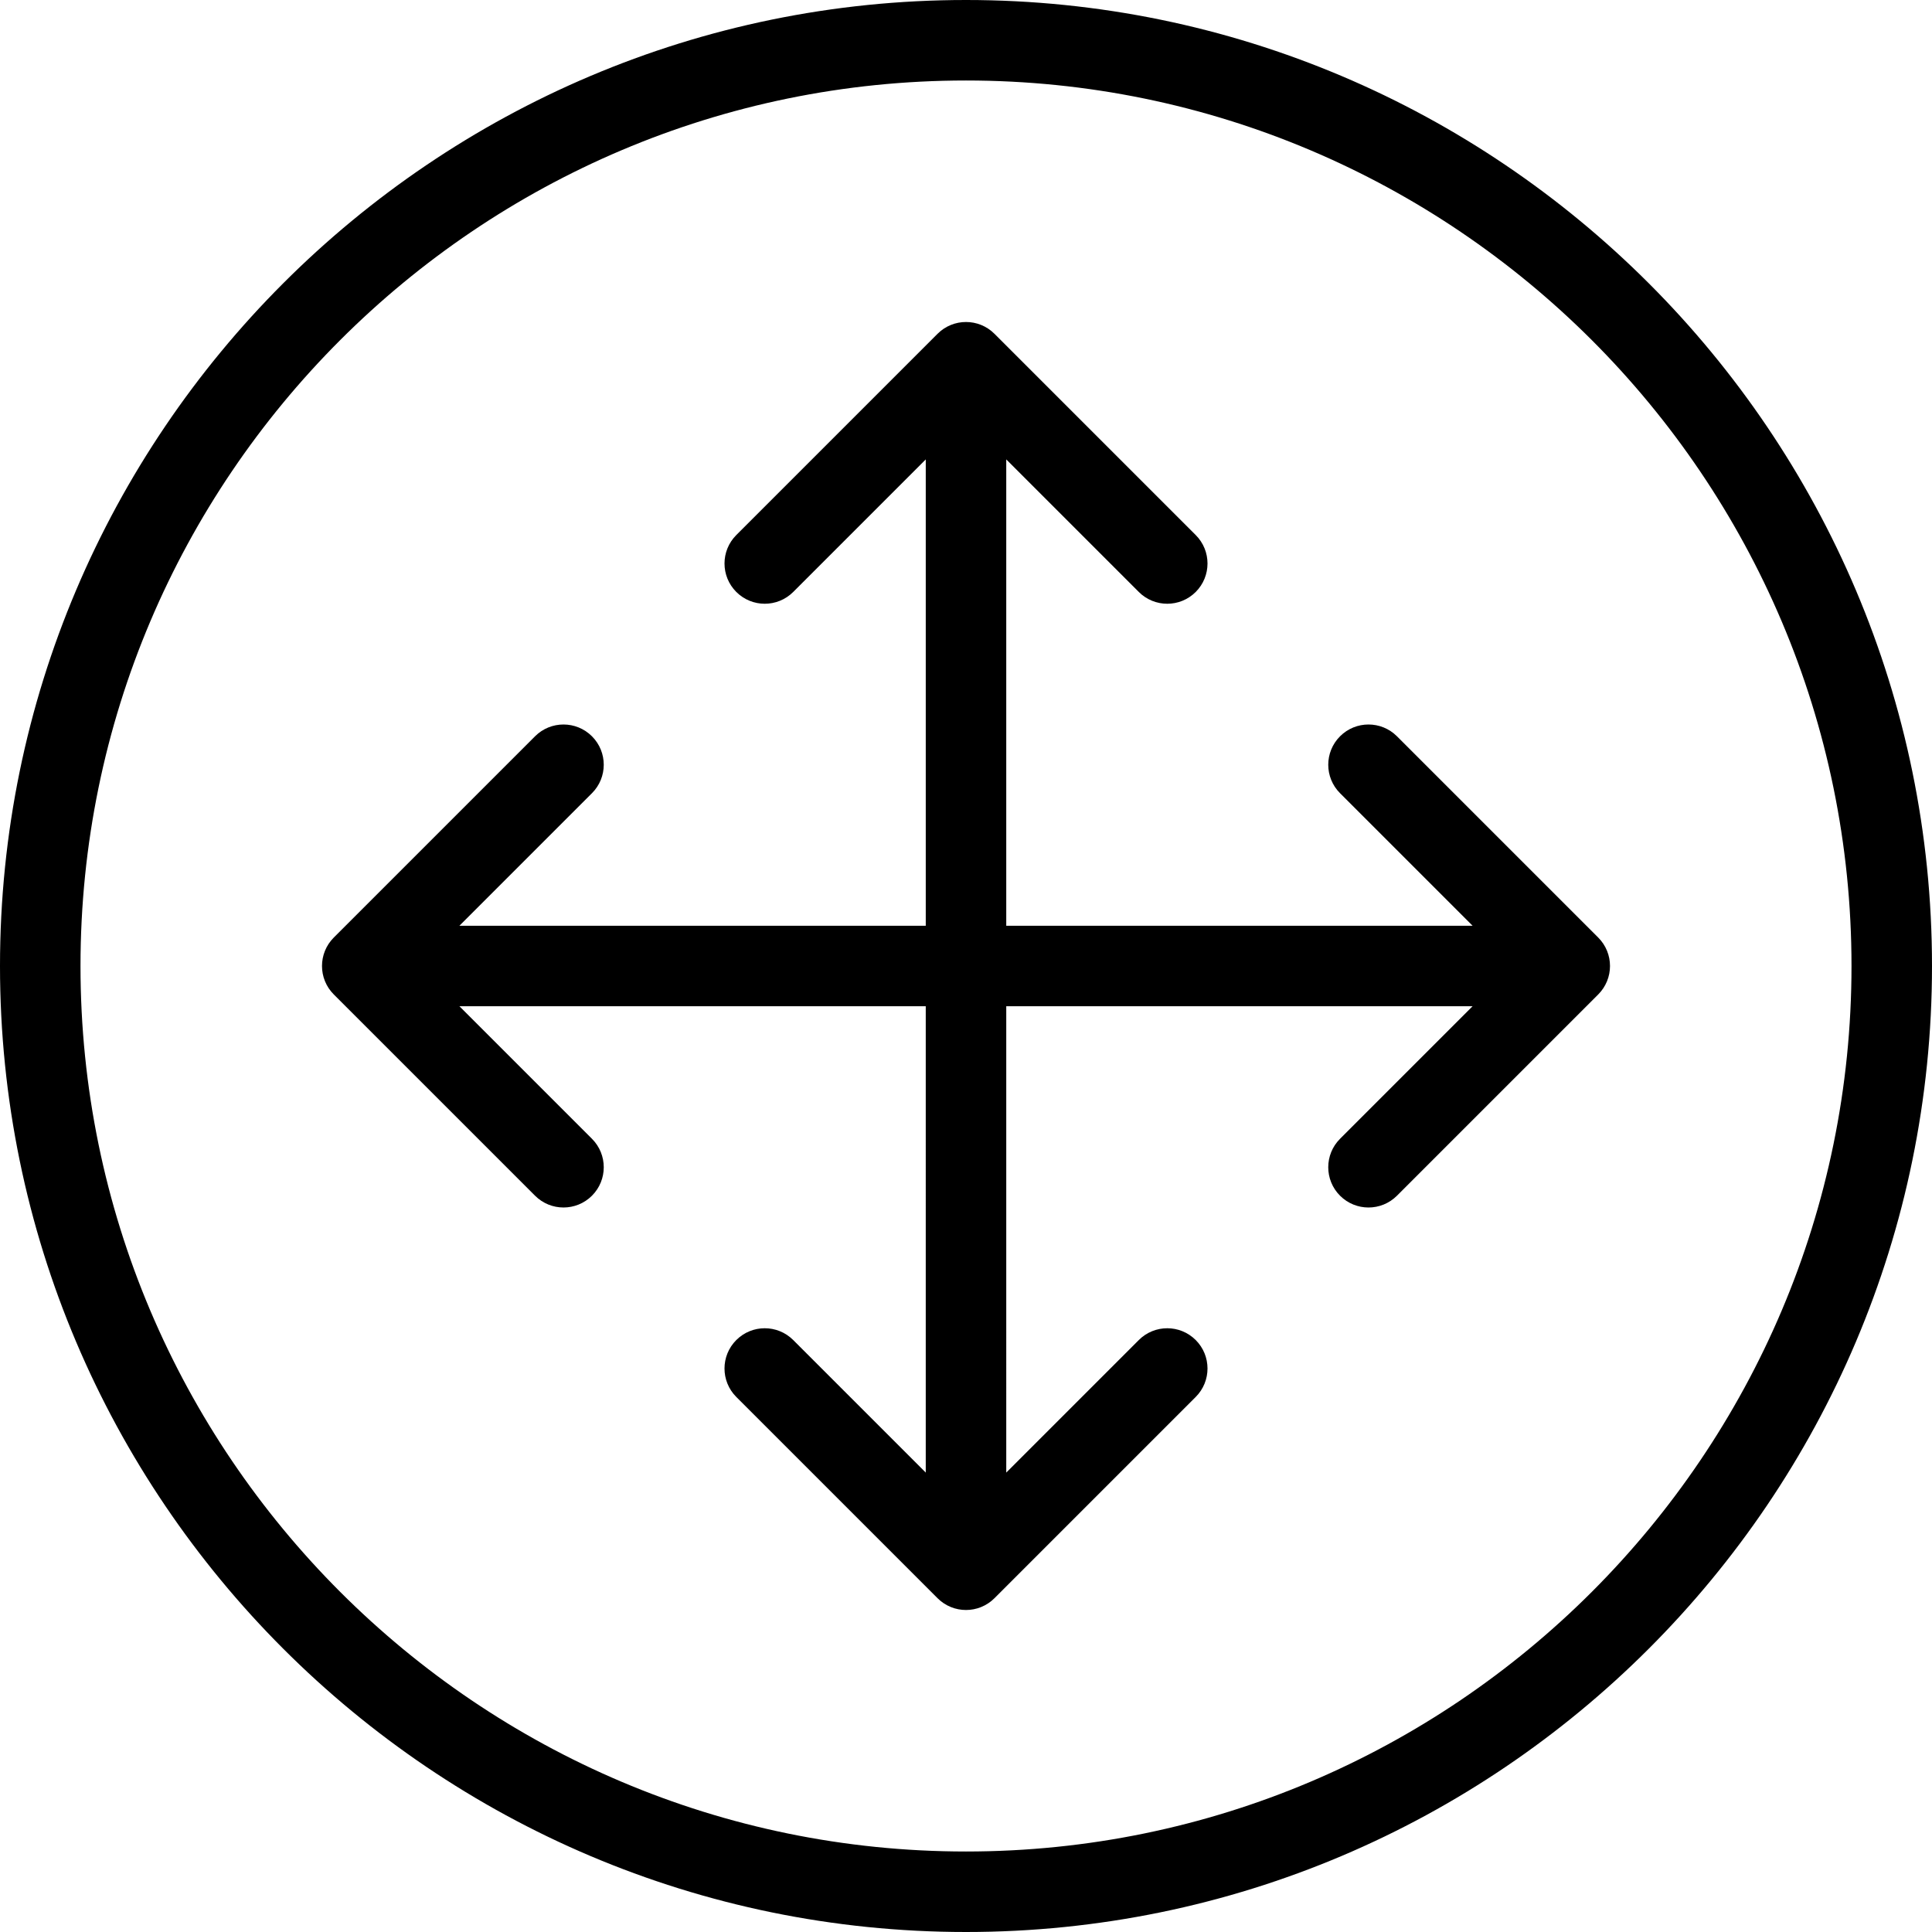 <?xml version="1.0" encoding="iso-8859-1"?>
<!-- Generator: Adobe Illustrator 19.0.0, SVG Export Plug-In . SVG Version: 6.00 Build 0)  -->
<svg xmlns="http://www.w3.org/2000/svg" xmlns:xlink="http://www.w3.org/1999/xlink" version="1.1" id="Layer_1" x="0px" y="0px" viewBox="0 0 512 512" style="enable-background:new 0 0 512 512;" xml:space="preserve">
<g>
	<g>
		<g>
			<path d="M256,0C114.833,0,0,114.844,0,256s114.833,256,256,256s256-114.844,256-256S397.167,0,256,0z M256,490.667     C126.604,490.667,21.333,385.396,21.333,256S126.604,21.333,256,21.333S490.667,126.604,490.667,256S385.396,490.667,256,490.667     z"/>
			<path d="M423.542,248.458l-53.333-53.333c-4.167-4.167-10.917-4.167-15.083,0c-4.167,4.167-4.167,10.917,0,15.083l35.125,35.125     H266.667V121.75l35.125,35.125c2.083,2.083,4.813,3.125,7.542,3.125c2.729,0,5.458-1.042,7.542-3.125     c4.167-4.167,4.167-10.917,0-15.083l-53.333-53.333c-4.167-4.167-10.917-4.167-15.083,0l-53.333,53.333     c-4.167,4.167-4.167,10.917,0,15.083s10.917,4.167,15.083,0l35.125-35.125v123.583H121.75l35.125-35.125     c4.167-4.167,4.167-10.917,0-15.083s-10.917-4.167-15.083,0l-53.333,53.333c-4.167,4.167-4.167,10.917,0,15.083l53.333,53.333     c2.083,2.083,4.813,3.125,7.542,3.125c2.729,0,5.458-1.042,7.542-3.125c4.167-4.167,4.167-10.917,0-15.083l-35.125-35.125     h123.583V390.25l-35.125-35.125c-4.167-4.167-10.917-4.167-15.083,0c-4.167,4.167-4.167,10.917,0,15.083l53.333,53.333     c2.083,2.083,4.813,3.125,7.542,3.125s5.458-1.042,7.542-3.125l53.333-53.333c4.167-4.167,4.167-10.917,0-15.083     c-4.167-4.167-10.917-4.167-15.083,0l-35.125,35.125V266.667H390.25l-35.125,35.125c-4.167,4.167-4.167,10.917,0,15.083     c2.083,2.083,4.813,3.125,7.542,3.125s5.458-1.042,7.542-3.125l53.333-53.333C427.708,259.375,427.708,252.625,423.542,248.458z"/>
		</g>
	</g>
</g>
<g>
</g>
<g>
</g>
<g>
</g>
<g>
</g>
<g>
</g>
<g>
</g>
<g>
</g>
<g>
</g>
<g>
</g>
<g>
</g>
<g>
</g>
<g>
</g>
<g>
</g>
<g>
</g>
<g>
</g>
</svg>
